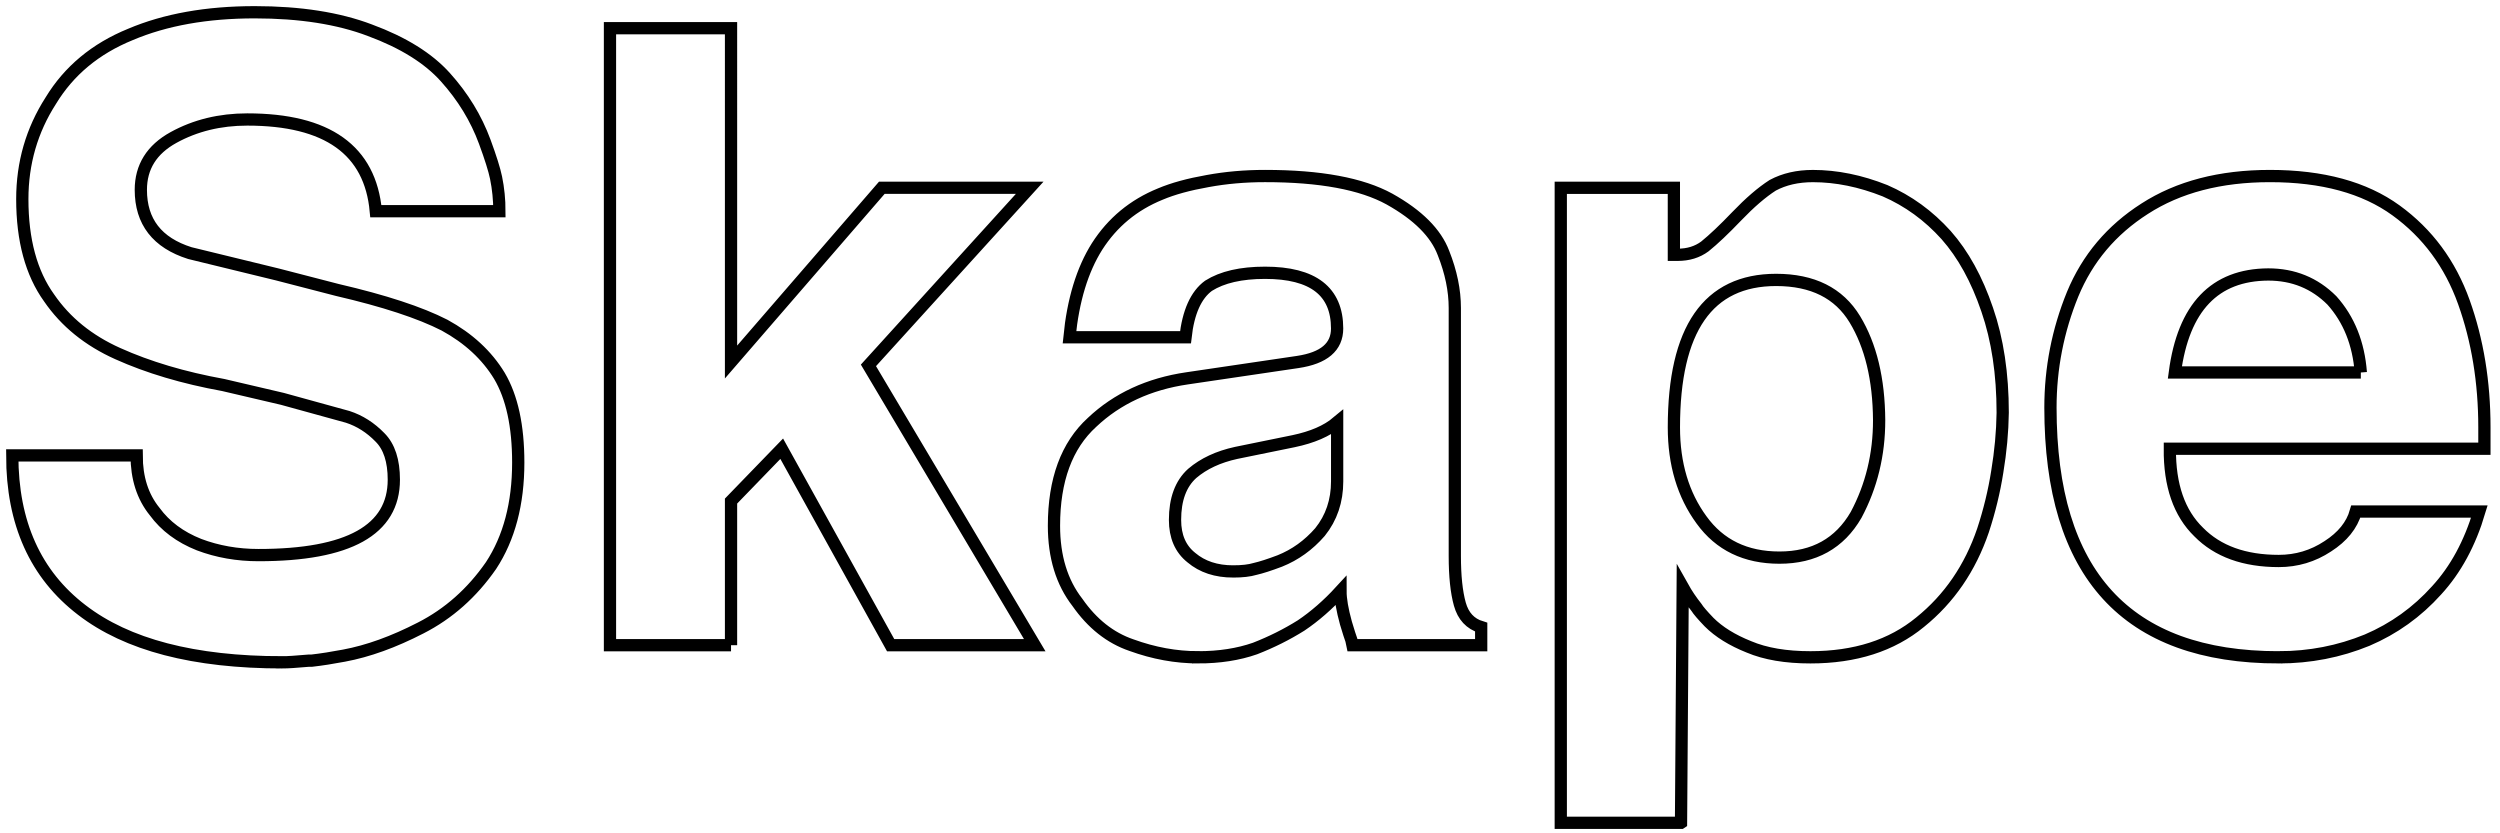<svg xmlns="http://www.w3.org/2000/svg" xmlns:xlink="http://www.w3.org/1999/xlink" width="204" height="68">
    <defs>
        <path id="a" d="M22.046 53.047c.41 0 1.128-.046 2.153-.137h.239c.798-.091 1.675-.228 2.632-.41 1.96-.365 4.045-1.117 6.255-2.256 2.279-1.162 4.193-2.86 5.742-5.093 1.481-2.256 2.222-5.059 2.222-8.408 0-2.985-.513-5.343-1.538-7.075-1.025-1.686-2.518-3.065-4.478-4.136-2.005-1.025-4.922-1.982-8.75-2.871l-4.888-1.265-7.144-1.743c-2.666-.843-3.999-2.563-3.999-5.161 0-1.868.889-3.293 2.666-4.272C14.937 9.24 16.942 8.75 19.175 8.75c6.54 0 10.037 2.495 10.493 7.485h10.083c0-.934-.091-1.846-.273-2.734-.137-.661-.444-1.641-.923-2.939-.706-1.914-1.777-3.669-3.213-5.264-1.39-1.549-3.441-2.826-6.152-3.828C26.615.49 23.481 0 19.79 0c-3.919 0-7.303.604-10.151 1.812-2.848 1.162-5.013 2.962-6.494 5.4C1.595 9.627.82 12.305.82 15.244c0 3.35.729 6.038 2.188 8.066 1.344 1.96 3.213 3.475 5.605 4.546 2.484 1.117 5.355 1.971 8.613 2.563l4.819 1.128 5.332 1.47c.98.319 1.857.877 2.632 1.675.752.752 1.128 1.903 1.128 3.452 0 4.102-3.68 6.152-11.04 6.152-1.732 0-3.35-.285-4.854-.854-1.549-.615-2.757-1.515-3.623-2.7-.98-1.208-1.47-2.734-1.47-4.58H0c0 5.514 1.891 9.718 5.674 12.612 3.691 2.848 9.149 4.272 16.372 4.272zm36.606-1.401V39.888l4.136-4.272 8.887 16.03h11.758l-13.569-22.832 13.159-14.492H70.957l-12.305 14.219V1.299h-9.878V51.646h9.878zm38.11.991c1.732 0 3.281-.239 4.648-.718 1.344-.524 2.598-1.151 3.76-1.88 1.117-.752 2.188-1.686 3.213-2.803 0 .661.148 1.527.444 2.598.046.137.137.433.273.889.137.365.228.672.273.923h10.493v-1.47c-.889-.273-1.47-.9-1.743-1.88-.273-.98-.41-2.29-.41-3.931v-20.234c0-1.436-.308-2.928-.923-4.478-.615-1.641-2.085-3.11-4.409-4.409-2.279-1.253-5.662-1.88-10.151-1.88-1.641 0-3.201.137-4.683.41-1.549.273-2.837.627-3.862 1.06-2.188.889-3.908 2.313-5.161 4.272-1.208 1.914-1.96 4.386-2.256 7.417h9.468c.228-2.051.854-3.452 1.88-4.204 1.117-.706 2.655-1.06 4.614-1.06 3.919 0 5.879 1.515 5.879 4.546 0 1.504-1.071 2.415-3.213 2.734l-9.023 1.333c-3.122.456-5.708 1.652-7.759 3.589-2.074 1.891-3.11 4.705-3.11 8.442 0 2.529.638 4.614 1.914 6.255 1.208 1.732 2.677 2.894 4.409 3.486 1.823.661 3.634.991 5.435.991zm2.871-7.007c-1.39 0-2.529-.376-3.418-1.128-.889-.706-1.333-1.732-1.333-3.076 0-1.686.467-2.951 1.401-3.794.934-.798 2.131-1.356 3.589-1.675L104.556 35c1.527-.319 2.712-.832 3.555-1.538V38.281c0 1.595-.467 2.974-1.401 4.136-.934 1.071-2.028 1.857-3.281 2.358-.843.319-1.515.535-2.017.649-.456.137-1.048.205-1.777.205zm36.538 20.508l.137-19.243c.319.57.695 1.128 1.128 1.675.137.228.479.627 1.025 1.196.798.798 1.88 1.47 3.247 2.017 1.344.57 3.019.854 5.024.854 3.646 0 6.631-.957 8.955-2.871 2.37-1.914 4.079-4.409 5.127-7.485.524-1.595.911-3.19 1.162-4.785.273-1.641.422-3.247.444-4.819 0-3.167-.422-5.97-1.265-8.408-.843-2.484-1.96-4.512-3.35-6.084-1.436-1.595-3.099-2.803-4.99-3.623-2.005-.798-3.965-1.196-5.879-1.196-1.253 0-2.347.251-3.281.752-.889.57-1.868 1.413-2.939 2.529-1.025 1.071-1.891 1.891-2.598 2.461-.615.456-1.356.684-2.222.684h-.308v-5.469h-9.229v51.816h9.81zm8.032-21.636c-2.757 0-4.876-1.025-6.357-3.076-1.504-2.051-2.256-4.569-2.256-7.554 0-8.021 2.78-12.031 8.34-12.031 2.985 0 5.127 1.071 6.426 3.213 1.299 2.142 1.96 4.888 1.982 8.237 0 2.803-.627 5.378-1.88 7.725-1.344 2.324-3.429 3.486-6.255 3.486zm40.742 8.135c2.529 0 4.933-.467 7.212-1.401 2.188-.934 4.079-2.29 5.674-4.067 1.549-1.686 2.712-3.828 3.486-6.426h-10.083c-.319 1.117-1.082 2.062-2.29 2.837-1.208.798-2.541 1.196-3.999 1.196-2.803 0-4.979-.786-6.528-2.358-1.595-1.549-2.381-3.817-2.358-6.802h25.669v-1.743c0-3.691-.558-7.098-1.675-10.22-1.117-3.122-2.962-5.617-5.537-7.485-2.575-1.868-6.004-2.803-10.288-2.803-4.056 0-7.463.889-10.22 2.666-2.712 1.732-4.671 4.056-5.879 6.973-1.208 2.962-1.812 6.05-1.812 9.263 0 13.581 6.209 20.371 18.628 20.371zm6.699-23.242h-15.176c.706-5.309 3.247-7.975 7.622-7.998 2.051 0 3.783.706 5.195 2.119 1.39 1.549 2.176 3.509 2.358 5.879z" />
    </defs>
    <g fill="none" fill-rule="evenodd" transform="translate(1 1)">
        <mask id="b" fill="#fff">
            <use xlink:href="#a" />
        </mask>
        <use fill="#FFF" fill-opacity="0" fill-rule="nonzero" stroke="currentColor" xlink:href="#a" />
        <path id="vlt-site-preloader-path" fill="currentColor" d="M0 0h0v66H0z" mask="url(#b)" />
    </g>
</svg>